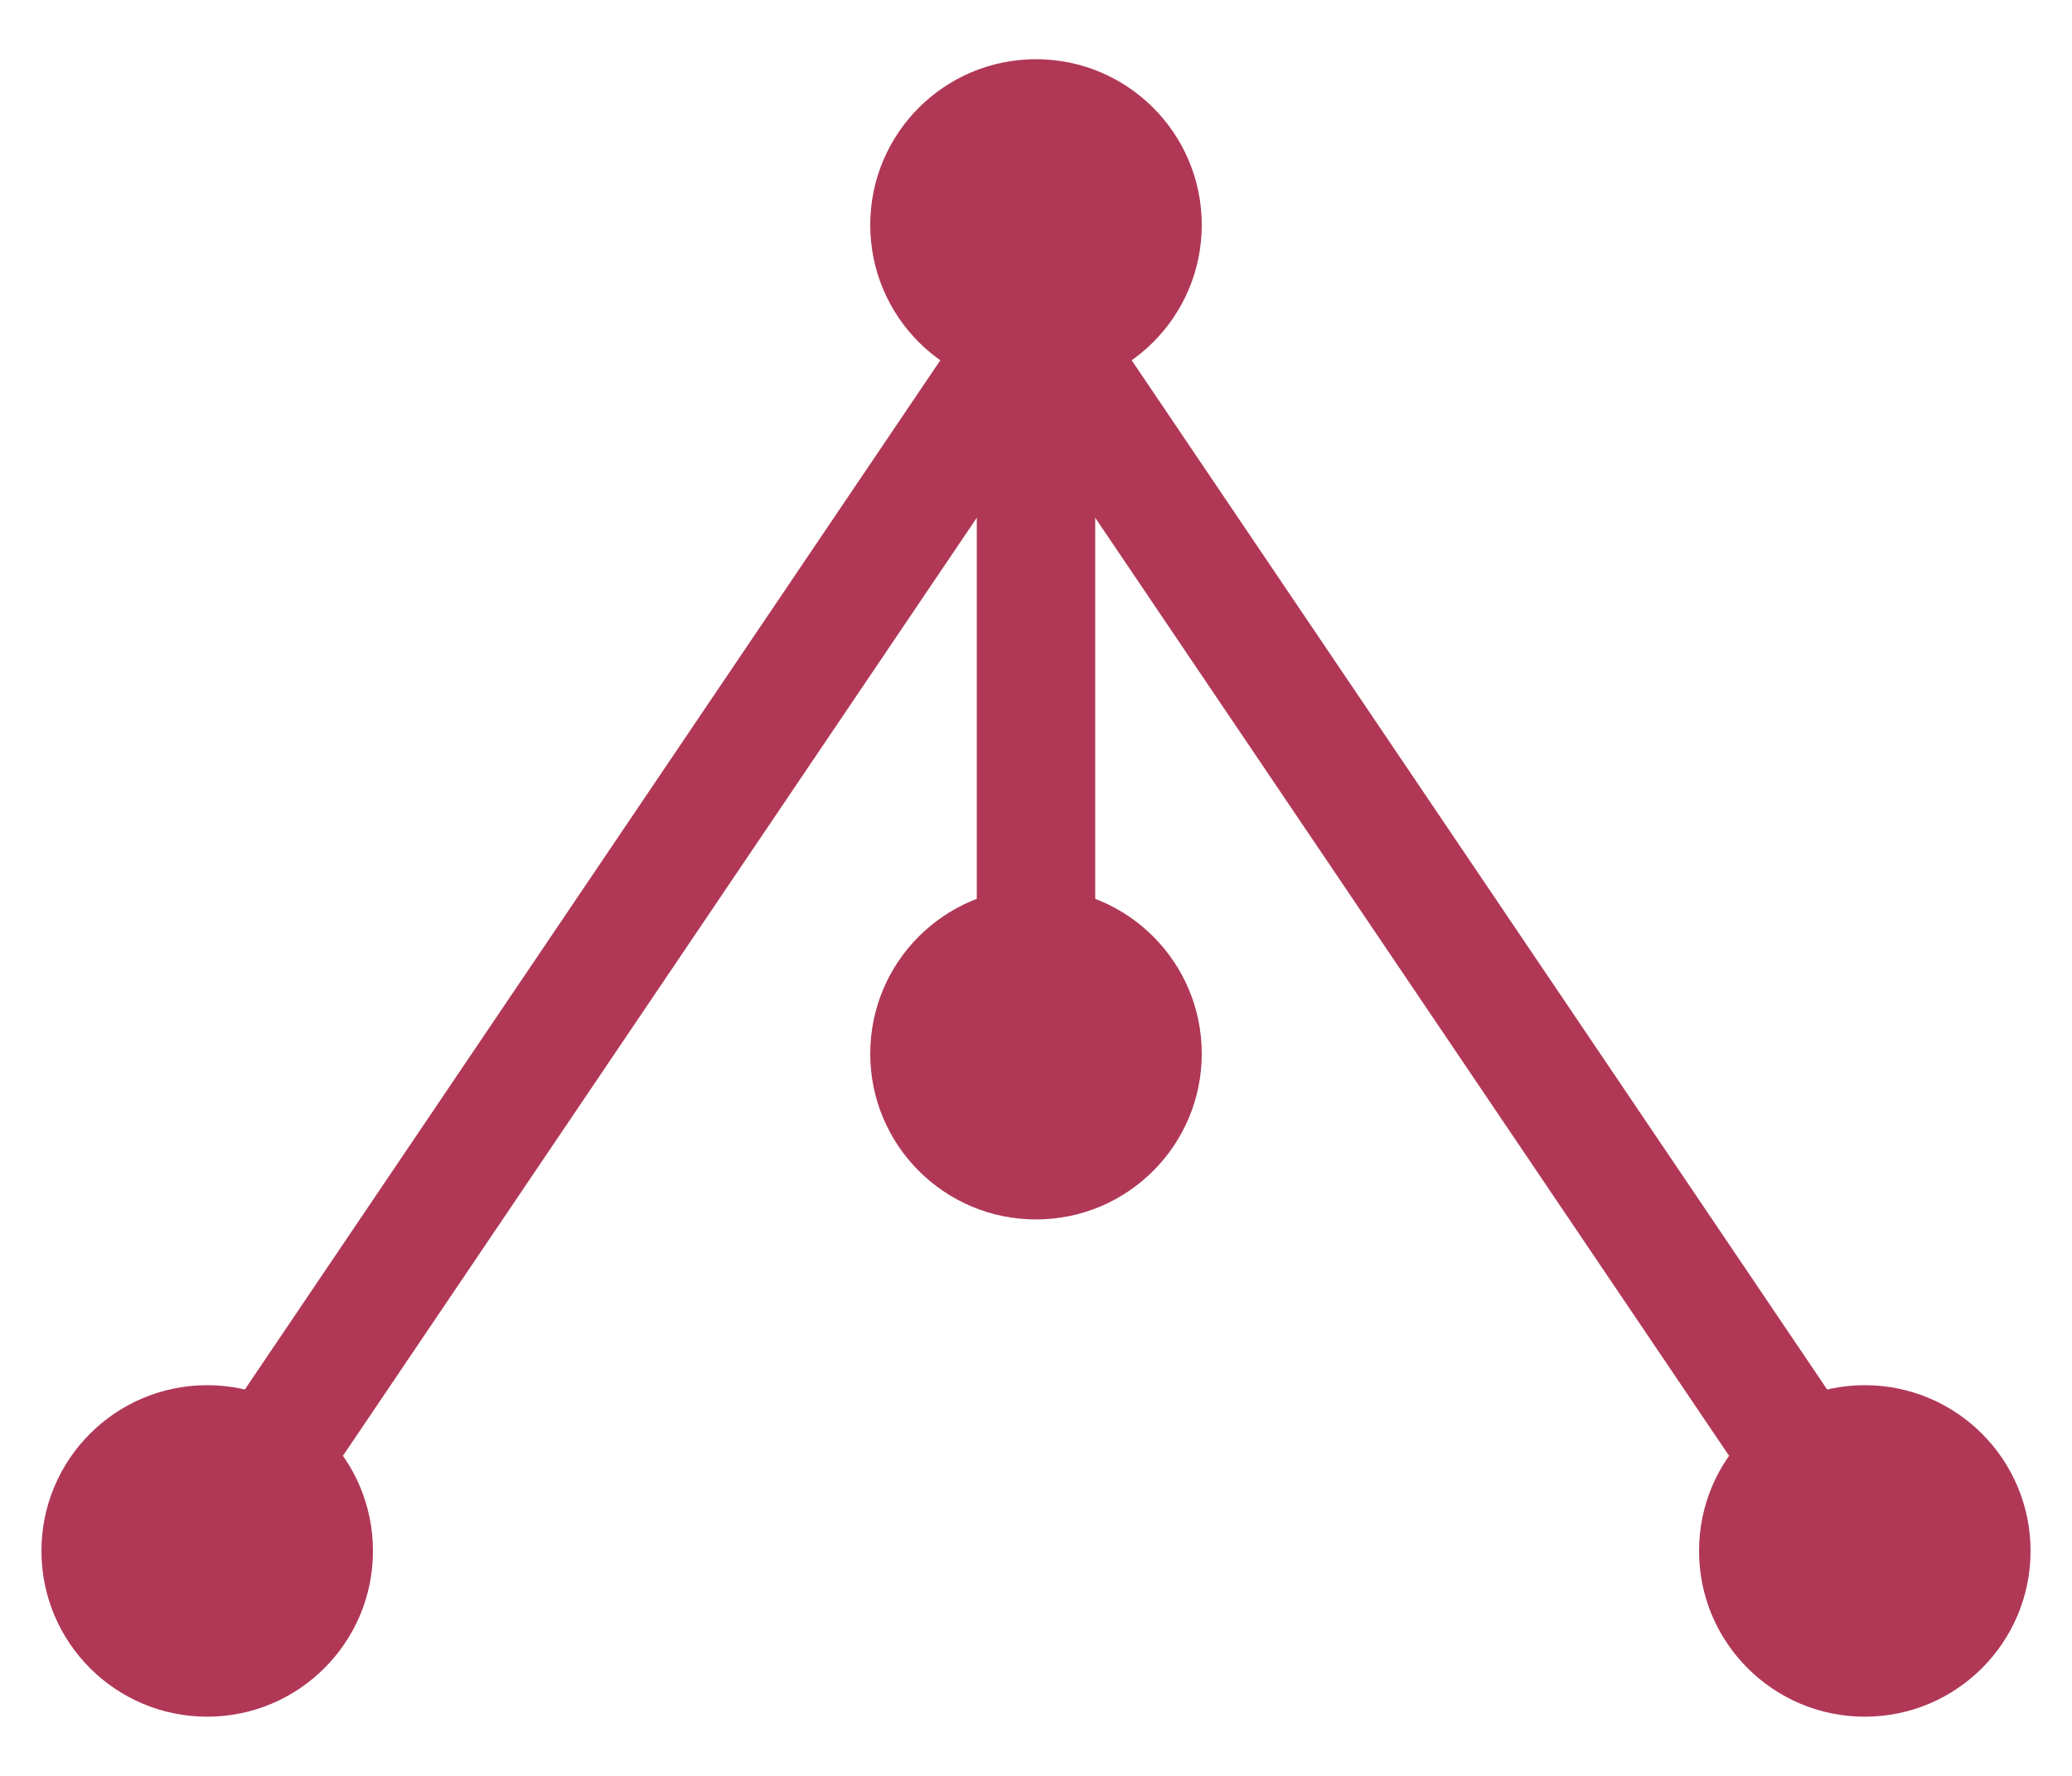 <svg id="contenido" xmlns="http://www.w3.org/2000/svg" viewBox="0 0 35 30"><defs><style>.cls-1{fill:#b03856;}.cls-2,.cls-3{fill:none;stroke:#b03856;stroke-miterlimit:10;stroke-width:2px;}.cls-2{stroke-linecap:round;}.cls-3{stroke-linecap:square;}</style></defs><title>intranet-cei</title><circle class="cls-1" cx="17.5" cy="3.8" r="2.8"/><circle class="cls-1" cx="3.5" cy="26.2" r="2.8"/><circle class="cls-1" cx="31.5" cy="26.2" r="2.8"/><polyline class="cls-2" points="31.5 26.2 17.5 5.48 3.5 26.2"/><line class="cls-3" x1="17.5" y1="17.8" x2="17.5" y2="6.04"/><circle class="cls-1" cx="17.5" cy="17.8" r="2.8"/></svg>